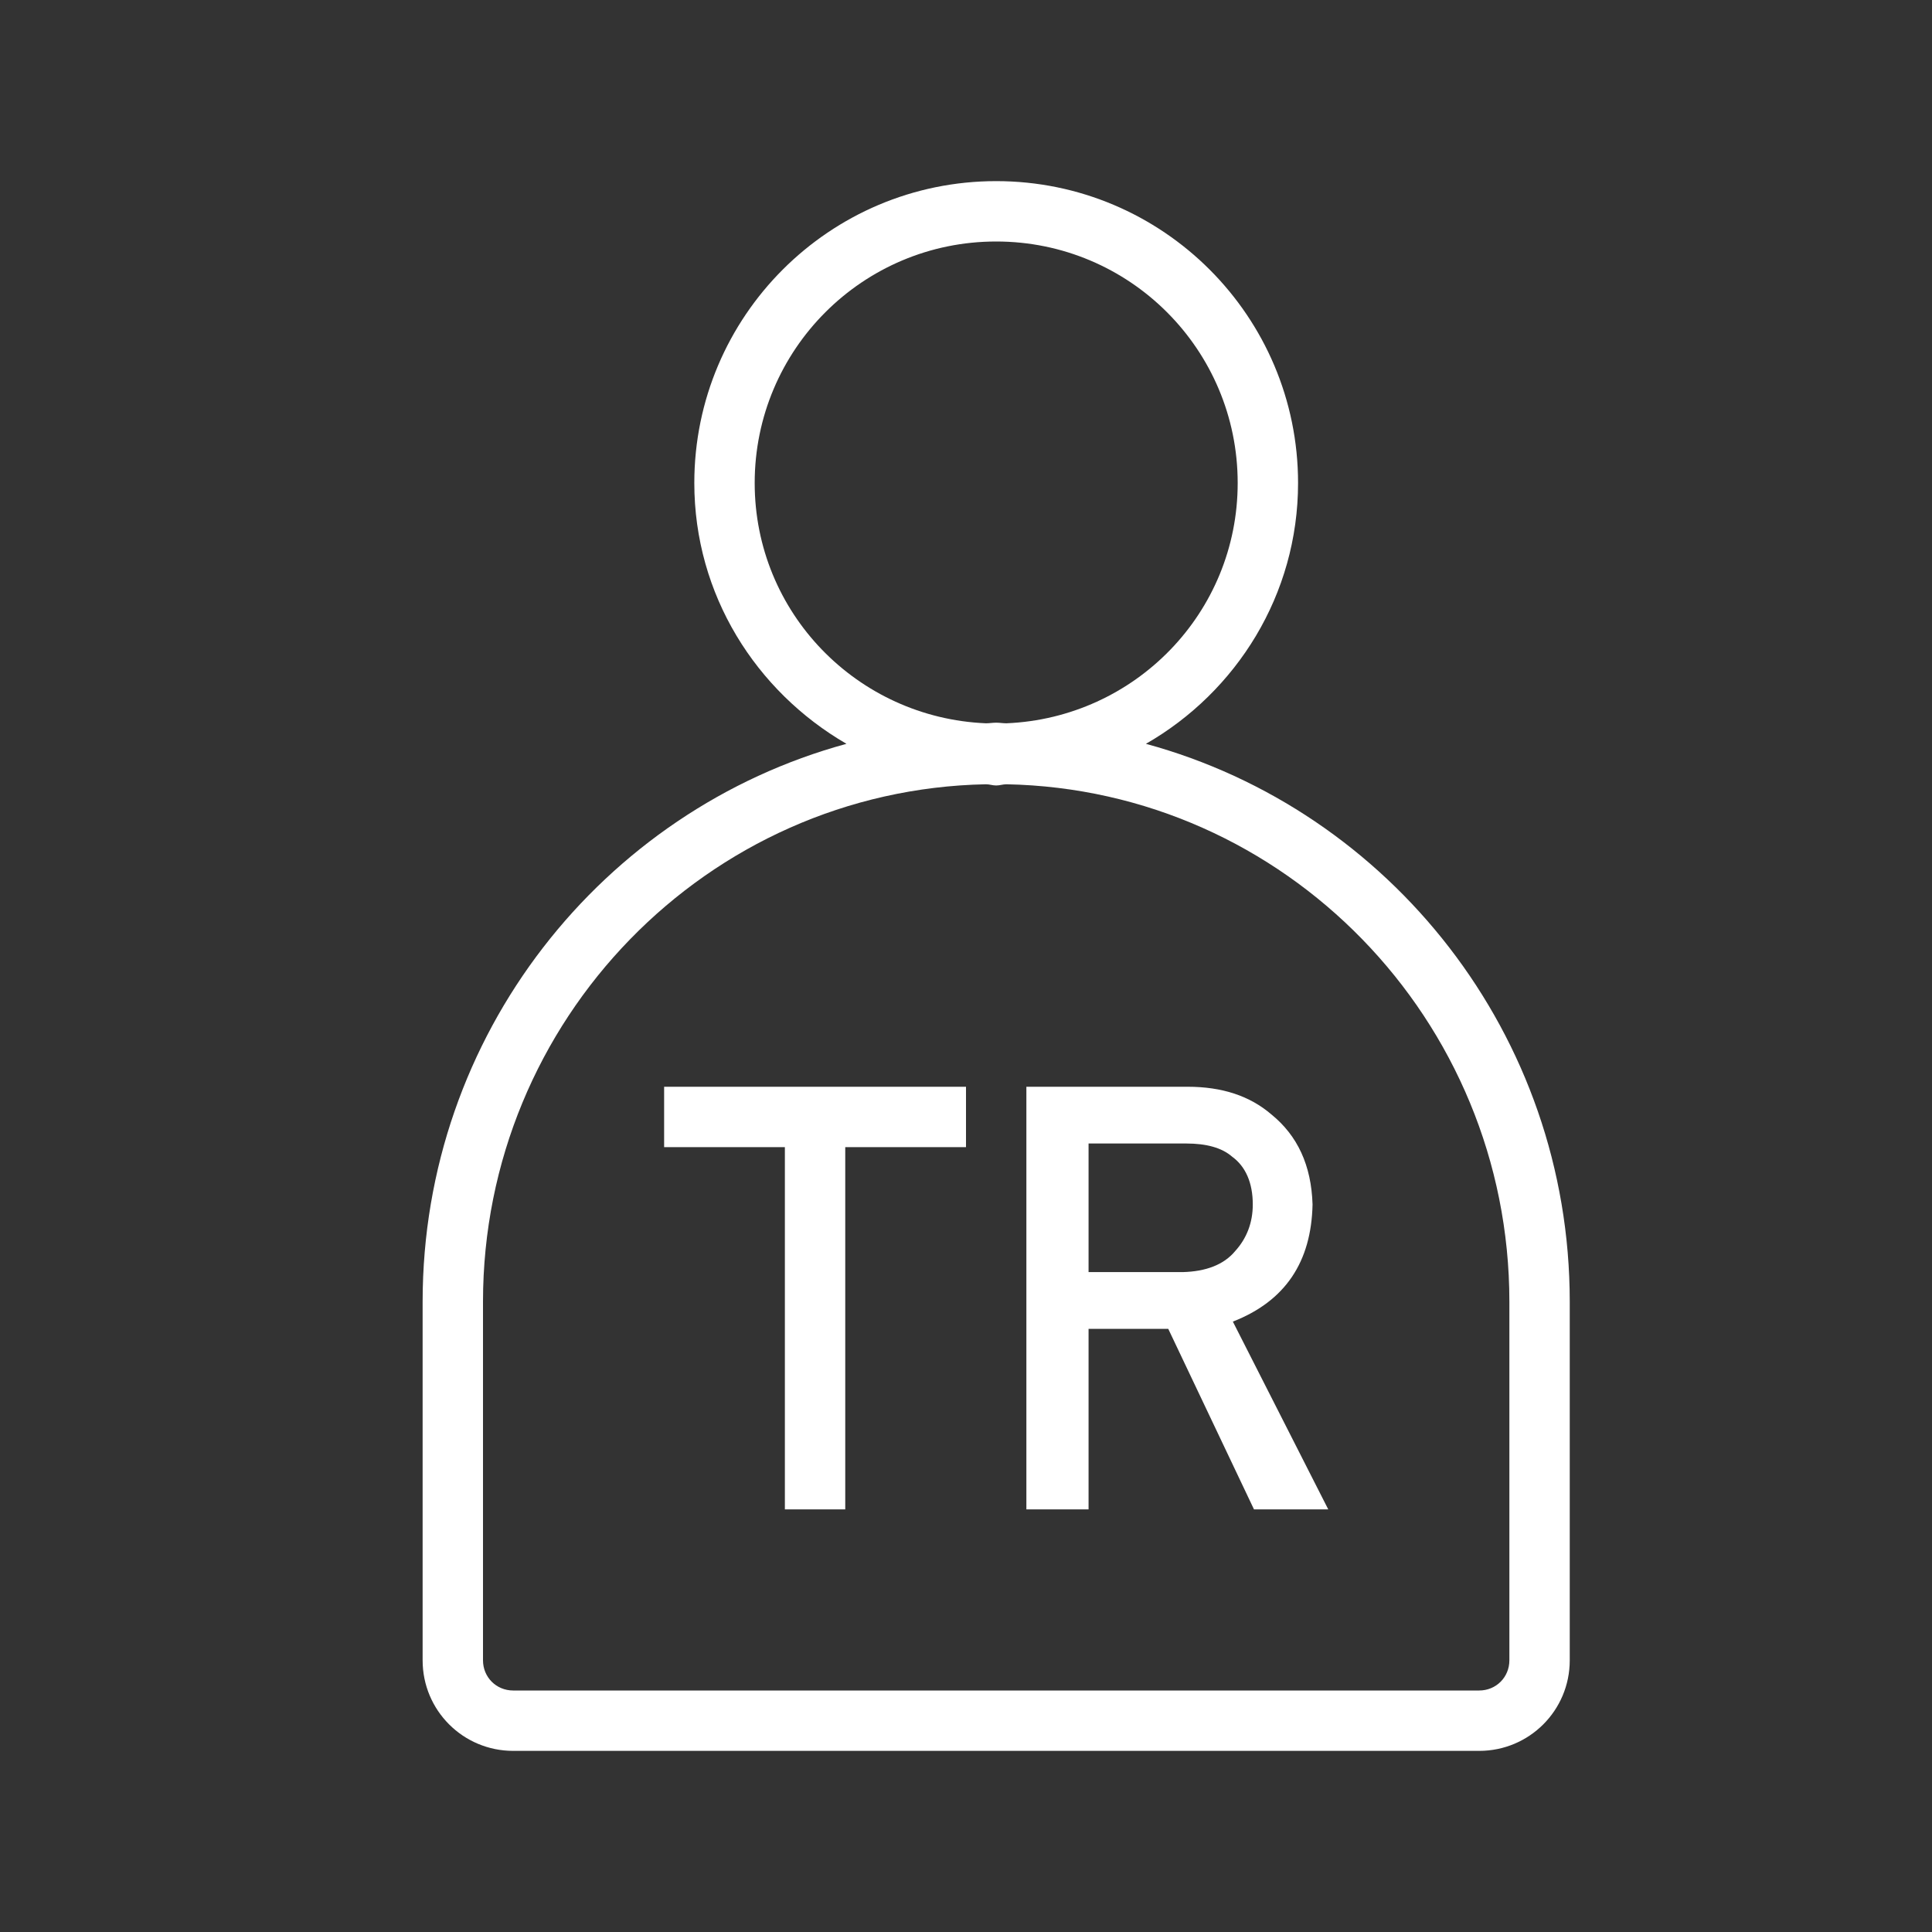 <svg width="32" height="32" viewBox="0 0 32 32" fill="none" xmlns="http://www.w3.org/2000/svg">
<rect x="0" y="0" width="32" height="32" fill="#333333" stroke="none"/>
<path d="M18.98 12.32C20.48 11.46 21.5 9.85 21.5 8C21.5 5.24 19.26 3 16.5 3C13.74 3 11.5 5.24 11.5 8C11.5 9.85 12.52 11.45 14.02 12.32C9.98 13.42 7 17.14 7 21.56V27.5C7 28.33 7.67 29 8.5 29H24.5C25.33 29 26 28.33 26 27.5V21.56C26 17.14 23.02 13.42 18.98 12.32ZM12.5 8C12.5 5.79 14.29 4 16.5 4C18.71 4 20.5 5.79 20.5 8C20.5 10.15 18.8 11.89 16.67 11.98C16.61 11.98 16.56 11.97 16.5 11.97C16.44 11.97 16.39 11.98 16.33 11.98C14.2 11.89 12.5 10.15 12.5 8ZM25 27.5C25 27.78 24.78 28 24.5 28H8.5C8.22 28 8 27.78 8 27.5V21.56C8 16.89 11.72 13.08 16.33 12.99C16.39 12.99 16.44 13.01 16.5 13.01C16.56 13.01 16.61 12.99 16.67 12.99C21.28 13.08 25 16.89 25 21.56V27.5ZM11 18H16V19H14V25H13V19H11V18ZM21.74 19.95C21.72 19.3 21.49 18.81 21.06 18.46C20.7 18.15 20.24 18 19.67 18H17V25H18.03V22.01H19.35L20.77 25H22L20.42 21.89C21.29 21.55 21.72 20.9 21.74 19.95ZM18.03 21.07V18.94H19.65C19.98 18.94 20.24 19.01 20.41 19.16C20.63 19.32 20.75 19.59 20.75 19.95C20.75 20.25 20.65 20.51 20.46 20.72C20.27 20.95 19.97 21.06 19.59 21.07H18.03Z" fill="white"/>
</svg>
